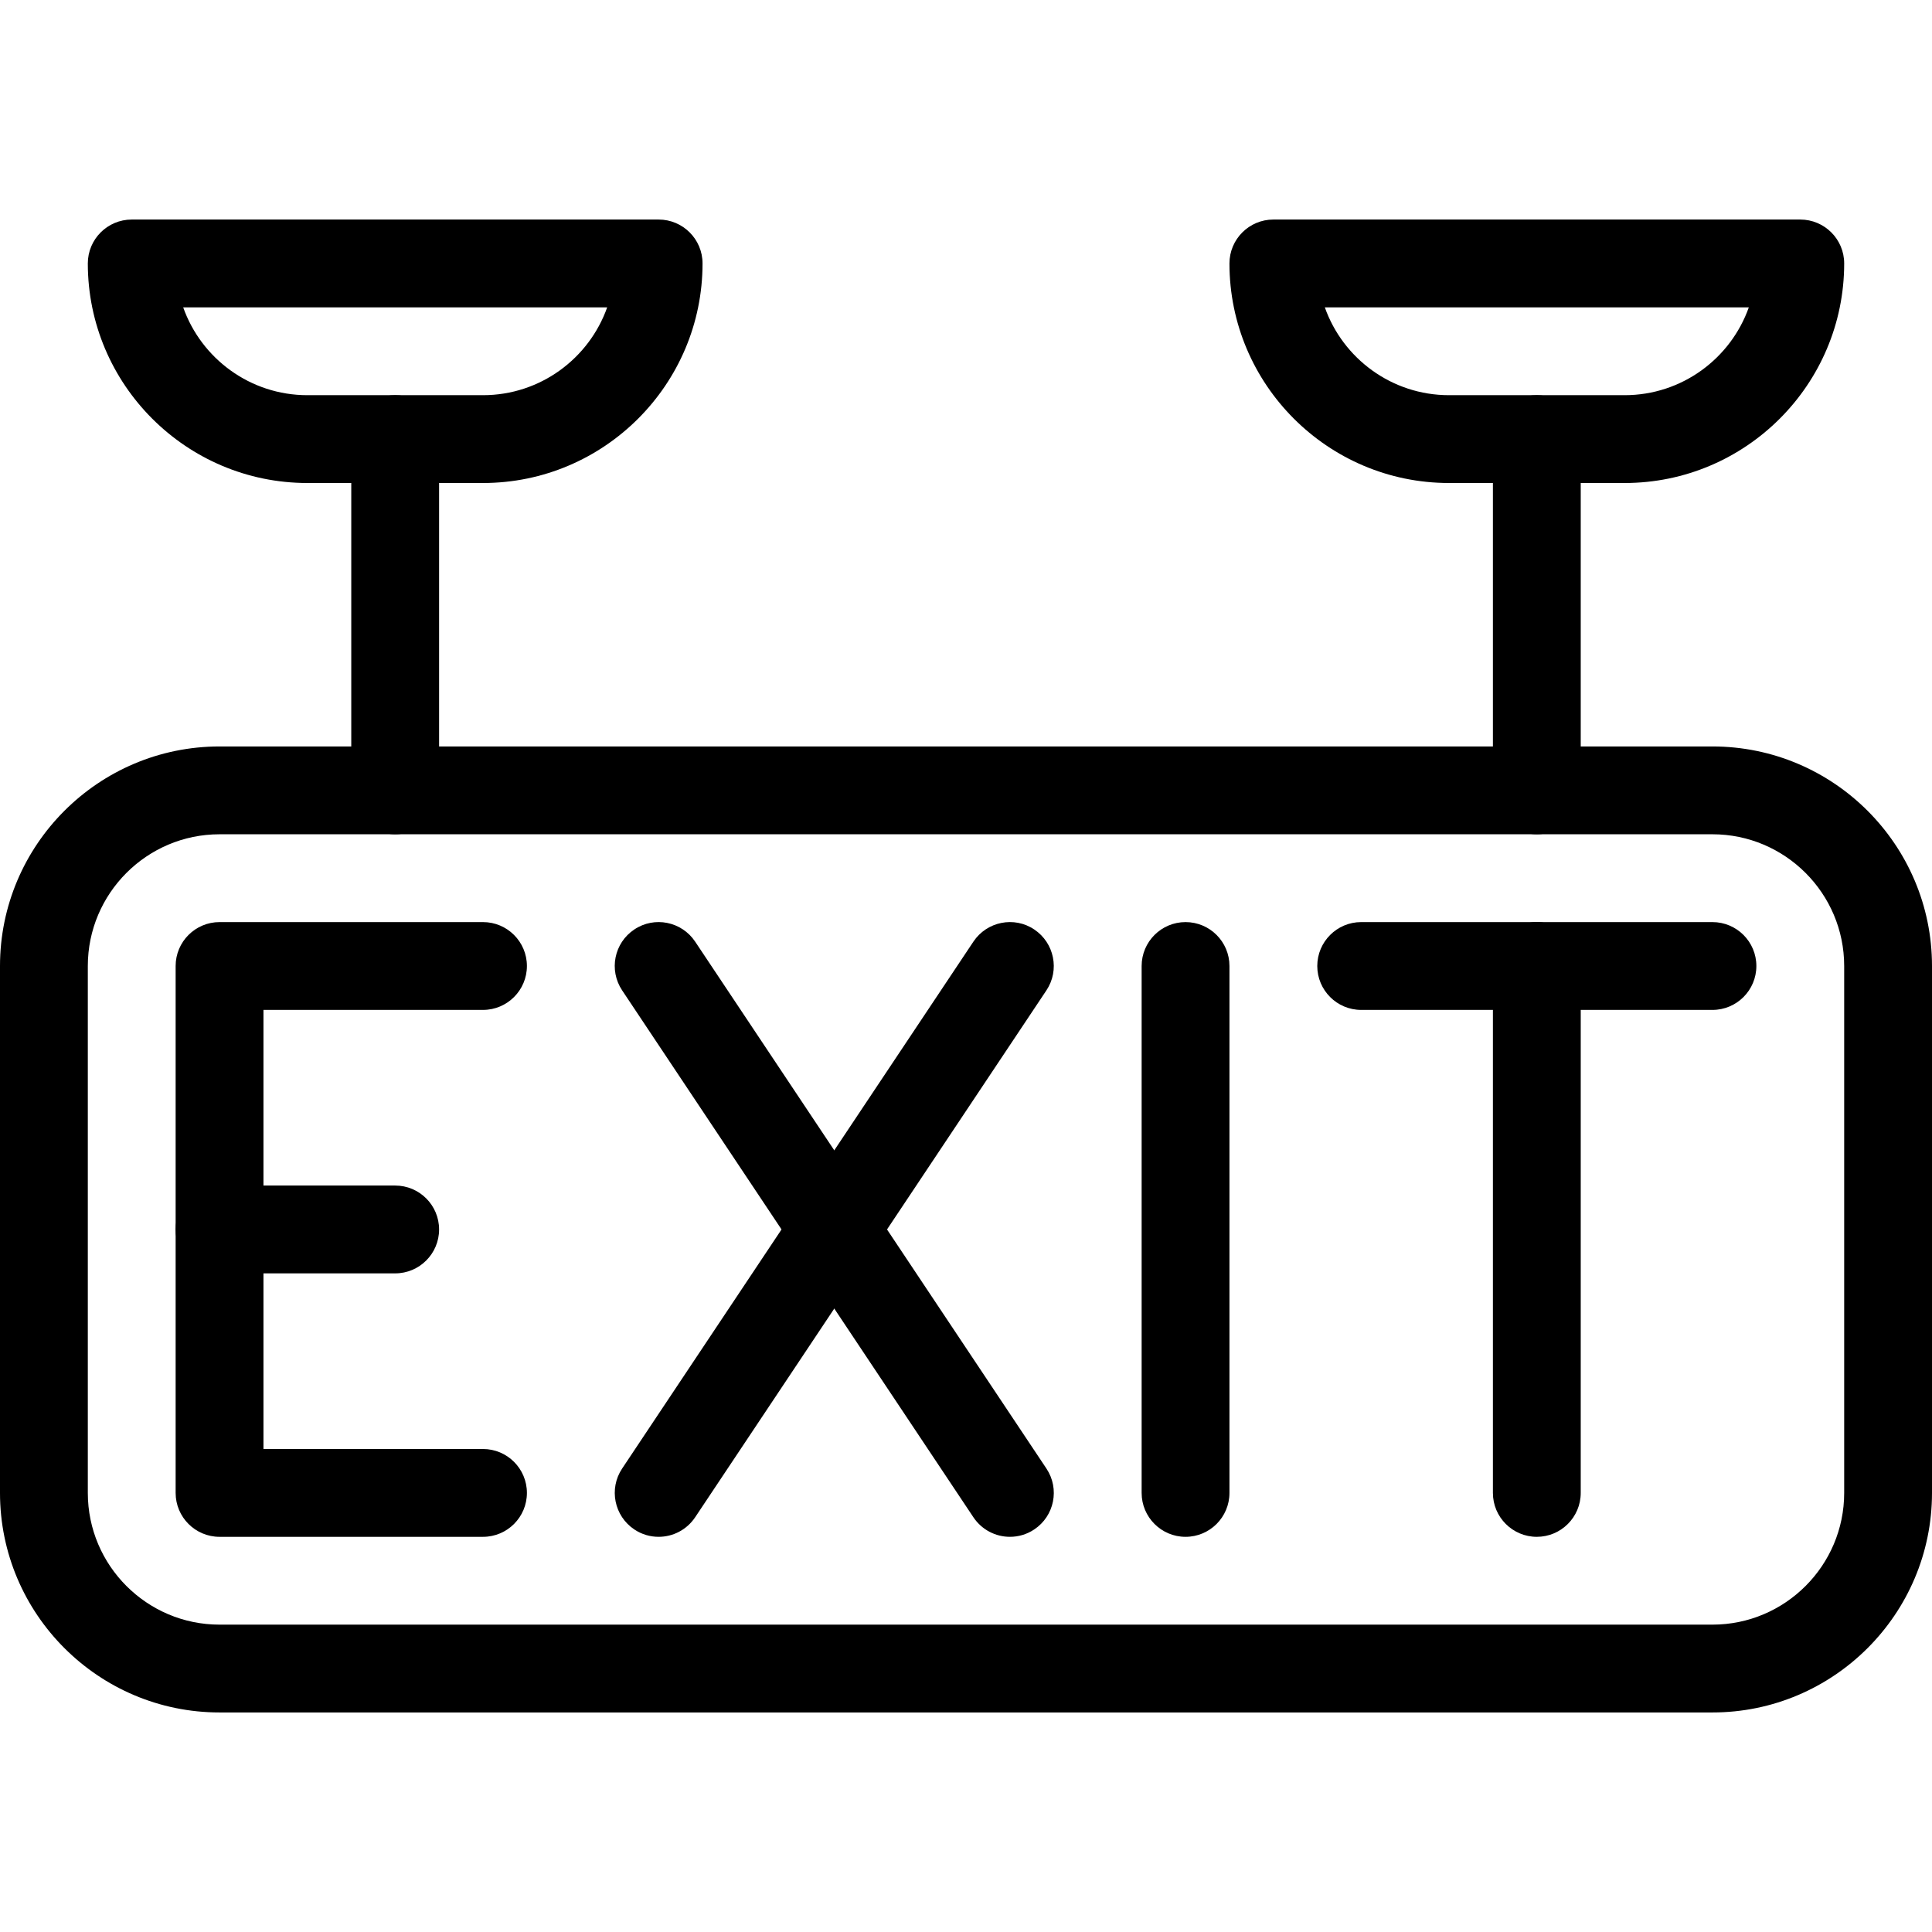 <?xml version="1.0" encoding="iso-8859-1"?>
<!-- Generator: Adobe Illustrator 19.0.0, SVG Export Plug-In . SVG Version: 6.00 Build 0)  -->
<svg version="1.1" id="Capa_1" xmlns="http://www.w3.org/2000/svg" xmlns:xlink="http://www.w3.org/1999/xlink" x="0px" y="0px"
	 viewBox="0 0 469.333 469.333" style="enable-background:new 0 0 469.333 469.333;" xml:space="preserve">
<g>
	<g>
		<path d="M416,181.333H53.333C23.915,181.333,0,205.269,0,234.667v128C0,392.064,23.915,416,53.333,416H416
			c29.419,0,53.333-23.936,53.333-53.333v-128C469.333,205.269,445.419,181.333,416,181.333z M448,362.667c0,17.643-14.357,32-32,32
			H53.333c-17.643,0-32-14.357-32-32v-128c0-17.643,14.357-32,32-32H416c17.643,0,32,14.357,32,32V362.667z"/>
	</g>
</g>
<g>
	<g>
		<path d="M117.333,352H64V245.333h53.333c5.888,0,10.667-4.779,10.667-10.667S123.221,224,117.333,224h-64
			c-5.888,0-10.667,4.779-10.667,10.667v128c0,5.888,4.779,10.667,10.667,10.667h64c5.888,0,10.667-4.779,10.667-10.667
			C128,356.779,123.221,352,117.333,352z"/>
	</g>
</g>
<g>
	<g>
		<path d="M96,288H53.333c-5.888,0-10.667,4.779-10.667,10.667s4.779,10.667,10.667,10.667H96c5.888,0,10.667-4.779,10.667-10.667
			S101.888,288,96,288z"/>
	</g>
</g>
<g>
	<g>
		<path d="M254.208,356.757l-85.333-128c-3.285-4.928-9.92-6.229-14.784-2.965c-4.907,3.264-6.229,9.877-2.965,14.784l85.333,128
			c2.069,3.093,5.44,4.757,8.875,4.757c2.048,0,4.096-0.576,5.909-1.792C256.149,368.277,257.472,361.664,254.208,356.757z"/>
	</g>
</g>
<g>
	<g>
		<path d="M251.243,225.792c-4.843-3.264-11.499-1.963-14.784,2.965l-85.333,128c-3.264,4.907-1.92,11.52,2.965,14.784
			c1.813,1.216,3.861,1.792,5.909,1.792c3.435,0,6.805-1.664,8.875-4.757l85.333-128
			C257.472,235.669,256.128,229.056,251.243,225.792z"/>
	</g>
</g>
<g>
	<g>
		<path d="M288,224c-5.888,0-10.667,4.779-10.667,10.667v128c0,5.888,4.779,10.667,10.667,10.667s10.667-4.779,10.667-10.667v-128
			C298.667,228.779,293.888,224,288,224z"/>
	</g>
</g>
<g>
	<g>
		<path d="M416,224h-85.333c-5.888,0-10.667,4.779-10.667,10.667s4.779,10.667,10.667,10.667H416
			c5.888,0,10.667-4.779,10.667-10.667S421.888,224,416,224z"/>
	</g>
</g>
<g>
	<g>
		<path d="M373.333,224c-5.888,0-10.667,4.779-10.667,10.667v128c0,5.888,4.779,10.667,10.667,10.667S384,368.555,384,362.667v-128
			C384,228.779,379.221,224,373.333,224z"/>
	</g>
</g>
<g>
	<g>
		<path d="M96,96c-5.888,0-10.667,4.779-10.667,10.667V192c0,5.888,4.779,10.667,10.667,10.667s10.667-4.779,10.667-10.667v-85.333
			C106.667,100.779,101.888,96,96,96z"/>
	</g>
</g>
<g>
	<g>
		<path d="M373.333,96c-5.888,0-10.667,4.779-10.667,10.667V192c0,5.888,4.779,10.667,10.667,10.667S384,197.888,384,192v-85.333
			C384,100.779,379.221,96,373.333,96z"/>
	</g>
</g>
<g>
	<g>
		<path d="M160,53.333H32c-5.888,0-10.667,4.779-10.667,10.667c0,29.397,23.915,53.333,53.333,53.333h42.667
			c29.419,0,53.333-23.936,53.333-53.333C170.667,58.112,165.888,53.333,160,53.333z M117.333,96H74.667
			c-13.909,0-25.771-8.917-30.165-21.333h102.997C143.104,87.083,131.243,96,117.333,96z"/>
	</g>
</g>
<g>
	<g>
		<path d="M437.333,53.333h-128c-5.888,0-10.667,4.779-10.667,10.667c0,29.397,23.915,53.333,53.333,53.333h42.667
			C424.085,117.333,448,93.397,448,64C448,58.112,443.221,53.333,437.333,53.333z M394.667,96H352
			c-13.909,0-25.771-8.917-30.165-21.333h102.997C420.437,87.083,408.576,96,394.667,96z"/>
	</g>
</g>
<g>
</g>
<g>
</g>
<g>
</g>
<g>
</g>
<g>
</g>
<g>
</g>
<g>
</g>
<g>
</g>
<g>
</g>
<g>
</g>
<g>
</g>
<g>
</g>
<g>
</g>
<g>
</g>
<g>
</g>
</svg>
